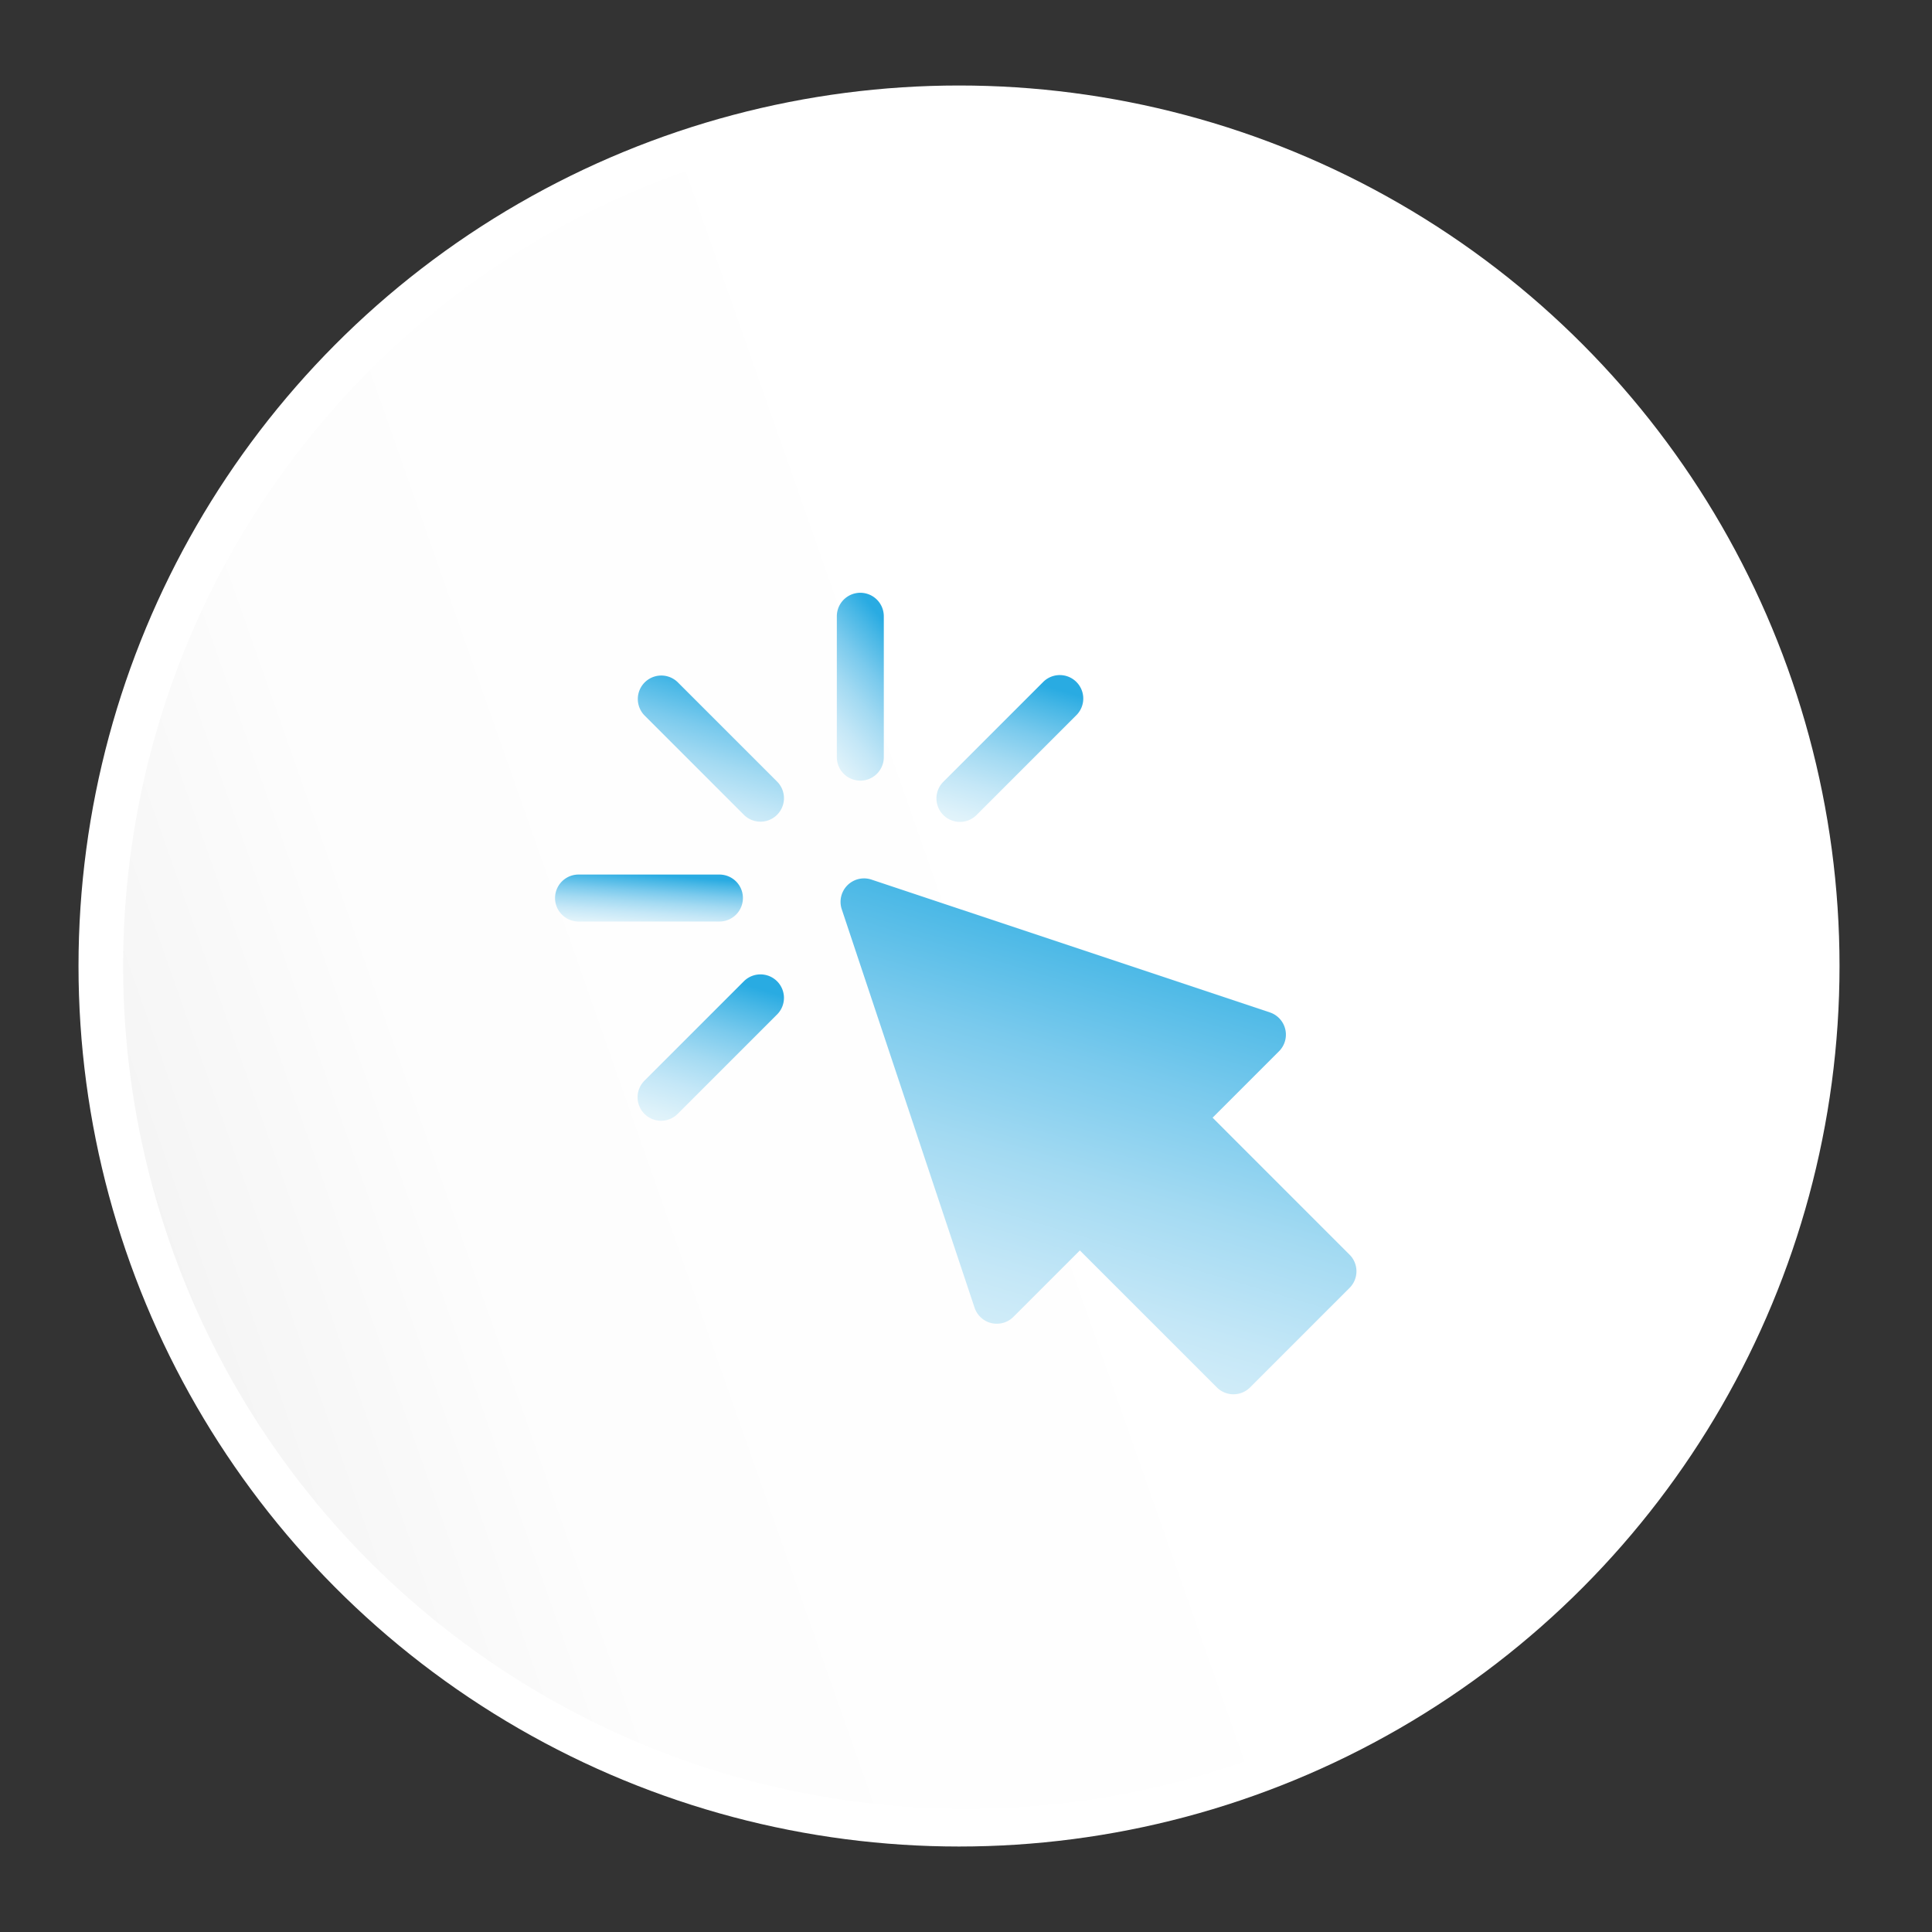 <svg xmlns="http://www.w3.org/2000/svg" xmlns:xlink="http://www.w3.org/1999/xlink" width="169.479" height="169.479" viewBox="0 0 169.479 169.479">
  <rect x="0" y="0" width="169.479" height="169.479" fill="#333333" stroke="none"/>
  <defs>
    <linearGradient id="linear-gradient" x1="0.242" y1="0.03" x2="0.553" y2="0.595" gradientUnits="objectBoundingBox">
      <stop offset="0" stop-color="#f2f2f2"/>
      <stop offset="0.079" stop-color="#f6f6f6"/>
      <stop offset="0.322" stop-color="#fdfdfd"/>
      <stop offset="1" stop-color="#fff"/>
    </linearGradient>
    <linearGradient id="linear-gradient-2" x1="0.5" x2="0" y2="1.687" gradientUnits="objectBoundingBox">
      <stop offset="0" stop-color="#29abe2"/>
      <stop offset="0.076" stop-color="#4ab8e6"/>
      <stop offset="0.196" stop-color="#7acaed"/>
      <stop offset="0.32" stop-color="#a3daf2"/>
      <stop offset="0.446" stop-color="#c4e7f7"/>
      <stop offset="0.575" stop-color="#def2fa"/>
      <stop offset="0.707" stop-color="#f0f9fd"/>
      <stop offset="0.846" stop-color="#fbfdfe"/>
      <stop offset="1" stop-color="#fff"/>
    </linearGradient>
  </defs>
  <g id="Group_1230" data-name="Group 1230" transform="translate(-927 -2511)">
    <g id="Group_347" data-name="Group 347" transform="translate(926.387 2511)">
      <g id="Group_346" data-name="Group 346" transform="translate(0)">
        <circle id="Ellipse_7" data-name="Ellipse 7" cx="77.24" cy="77.24" r="77.24" transform="translate(7.5 7.5)" fill="#fff"/>
        <circle id="Ellipse_8" data-name="Ellipse 8" cx="73.938" cy="73.938" r="73.938" transform="translate(0.613 146) rotate(-80.864)" fill="url(#linear-gradient)"/>
      </g>
    </g>
    <g id="_x3C_Group_x3E__4_" transform="translate(975.691 2563)">
      <g id="Group_888" data-name="Group 888" transform="translate(25.042 25.04)">
        <path id="Path_2261" data-name="Path 2261" d="M215.374,227.01l-12.018-12.016-5.825,5.825a2.058,2.058,0,0,1-3.41-.8l-11.653-34.957a2.059,2.059,0,0,1,2.6-2.6l34.957,11.653a2.058,2.058,0,0,1,.8,3.41l-5.825,5.825,12.016,12.018a2.059,2.059,0,0,1,0,2.913l-8.738,8.738A2.059,2.059,0,0,1,215.374,227.01Z" transform="translate(-182.362 -182.344)" fill="url(#linear-gradient-2)"/>
      </g>
      <g id="Group_889" data-name="Group 889" transform="translate(24.718)">
        <path id="Path_2262" data-name="Path 2262" d="M182.06,16.479a2.059,2.059,0,0,1-2.06-2.06V2.06a2.06,2.06,0,1,1,4.12,0V14.419A2.059,2.059,0,0,1,182.06,16.479Z" transform="translate(-180)" fill="url(#linear-gradient-2)"/>
      </g>
      <g id="Group_890" data-name="Group 890" transform="translate(7.24 7.24)">
        <path id="Path_2263" data-name="Path 2263" d="M62.063,64.976l-8.74-8.74a2.06,2.06,0,0,1,2.913-2.913l8.74,8.74a2.06,2.06,0,0,1-2.913,2.913Z" transform="translate(-52.72 -52.72)" fill="url(#linear-gradient-2)"/>
      </g>
      <g id="Group_891" data-name="Group 891" transform="translate(7.24 33.456)">
        <path id="Path_2264" data-name="Path 2264" d="M53.323,255.89a2.059,2.059,0,0,1,0-2.913l8.74-8.74a2.06,2.06,0,0,1,2.913,2.913l-8.74,8.74A2.059,2.059,0,0,1,53.323,255.89Z" transform="translate(-52.72 -243.634)" fill="url(#linear-gradient-2)"/>
      </g>
      <g id="Group_892" data-name="Group 892" transform="translate(33.456 7.24)">
        <path id="Path_2265" data-name="Path 2265" d="M244.236,64.977a2.059,2.059,0,0,1,0-2.913l8.74-8.74a2.06,2.06,0,1,1,2.913,2.913l-8.74,8.74A2.059,2.059,0,0,1,244.236,64.977Z" transform="translate(-243.633 -52.721)" fill="url(#linear-gradient-2)"/>
      </g>
      <g id="Group_893" data-name="Group 893" transform="translate(0 24.718)">
        <path id="Path_2266" data-name="Path 2266" d="M14.419,184.12H2.06a2.06,2.06,0,1,1,0-4.12H14.419a2.06,2.06,0,1,1,0,4.12Z" transform="translate(0 -180)" fill="url(#linear-gradient-2)"/>
      </g>
    </g>
  </g>
</svg>
